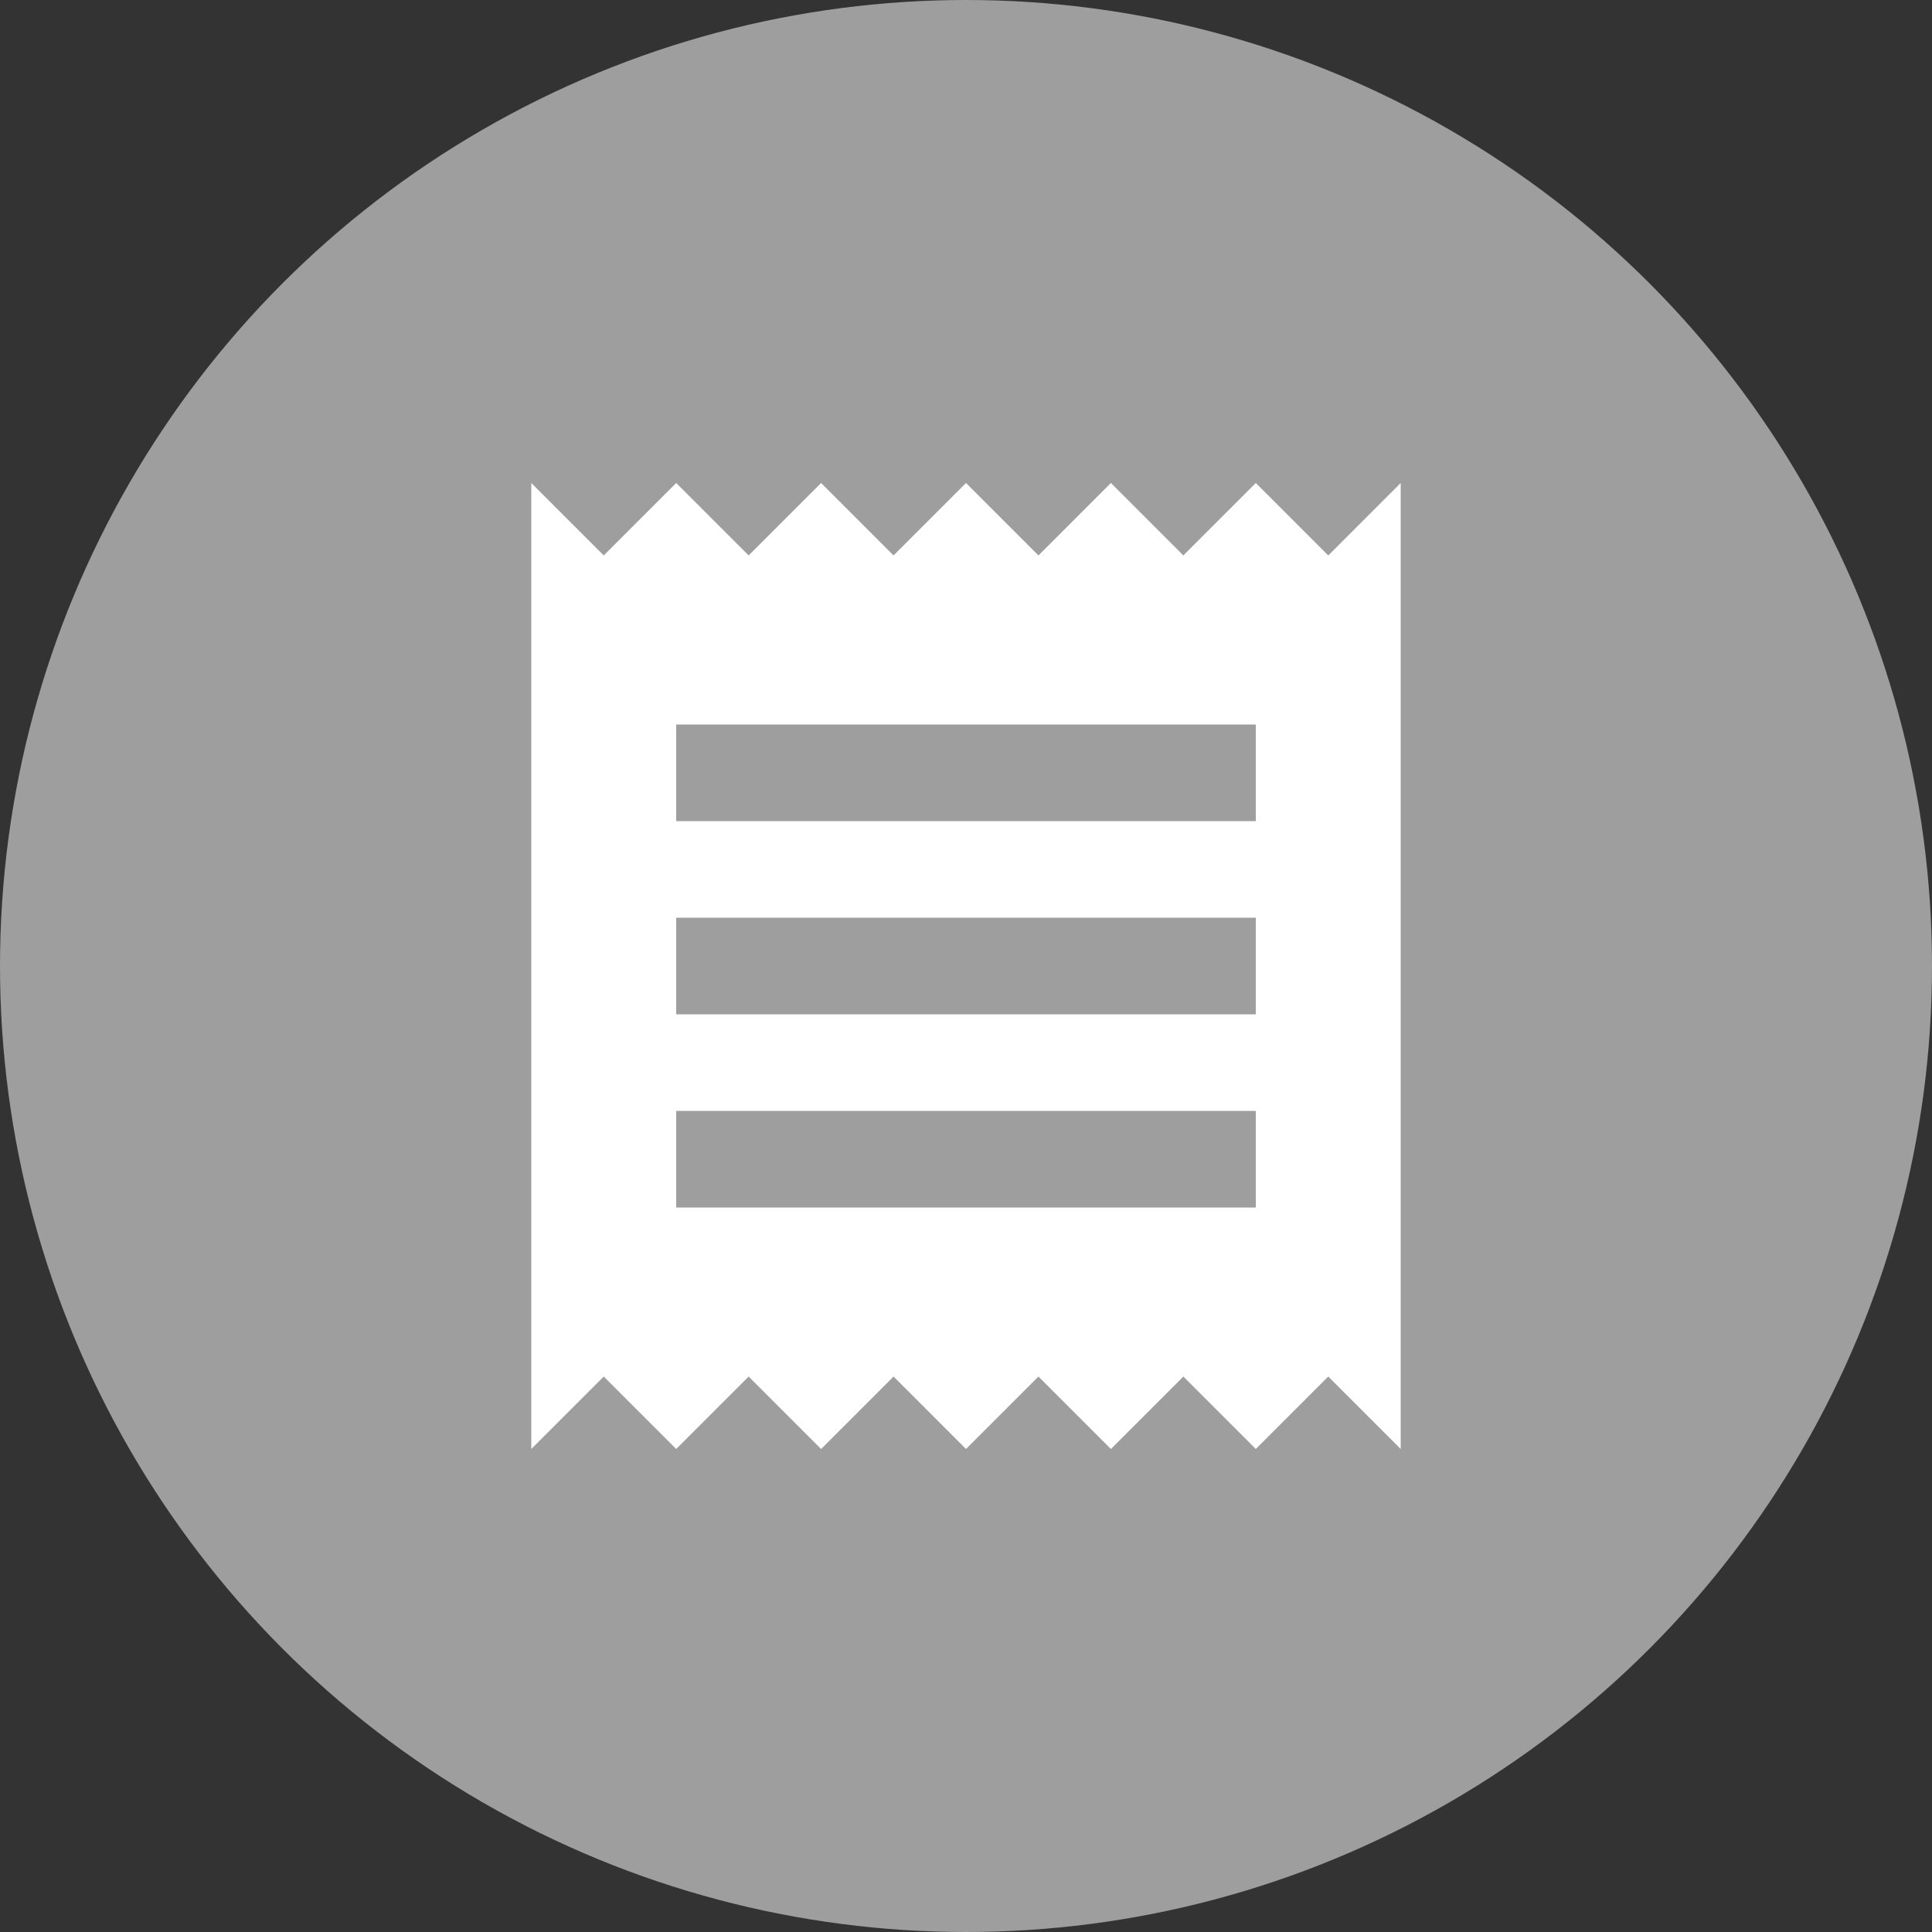 <svg
  xmlns="http://www.w3.org/2000/svg"
  xmlns:xlink="http://www.w3.org/1999/xlink"
  viewBox="0 0 40 40"
>
  <rect x="0" y="0" width="40" height="40" fill="#333333" stroke="none"/>
  <circle fill="#9e9e9e" cx="20" cy="20" r="20" />
  <symbol id="path" viewBox="0 0 24 24">
    <path
        d="M18 17H6v-2h12v2zm0-4H6v-2h12v2zm0-4H6V7h12v2zM3 22l1.5-1.5L6 22l1.5-1.5L9 22l1.5-1.5L12 22l1.5-1.5L15 22l1.5-1.5L18 22l1.5-1.5L21 22V2l-1.5 1.5L18 2l-1.5 1.5L15 2l-1.5 1.5L12 2l-1.5 1.5L9 2 7.5 3.5 6 2 4.5 3.5 3 2v20z"
      />
    <path d="M0 0h24v24H0z" fill="none" />
  </symbol>
  <use
    xlink:href="#path"
    fill="#fff"
    width="24"
    height="24"
    transform="translate(8 8)"
  />
</svg>
